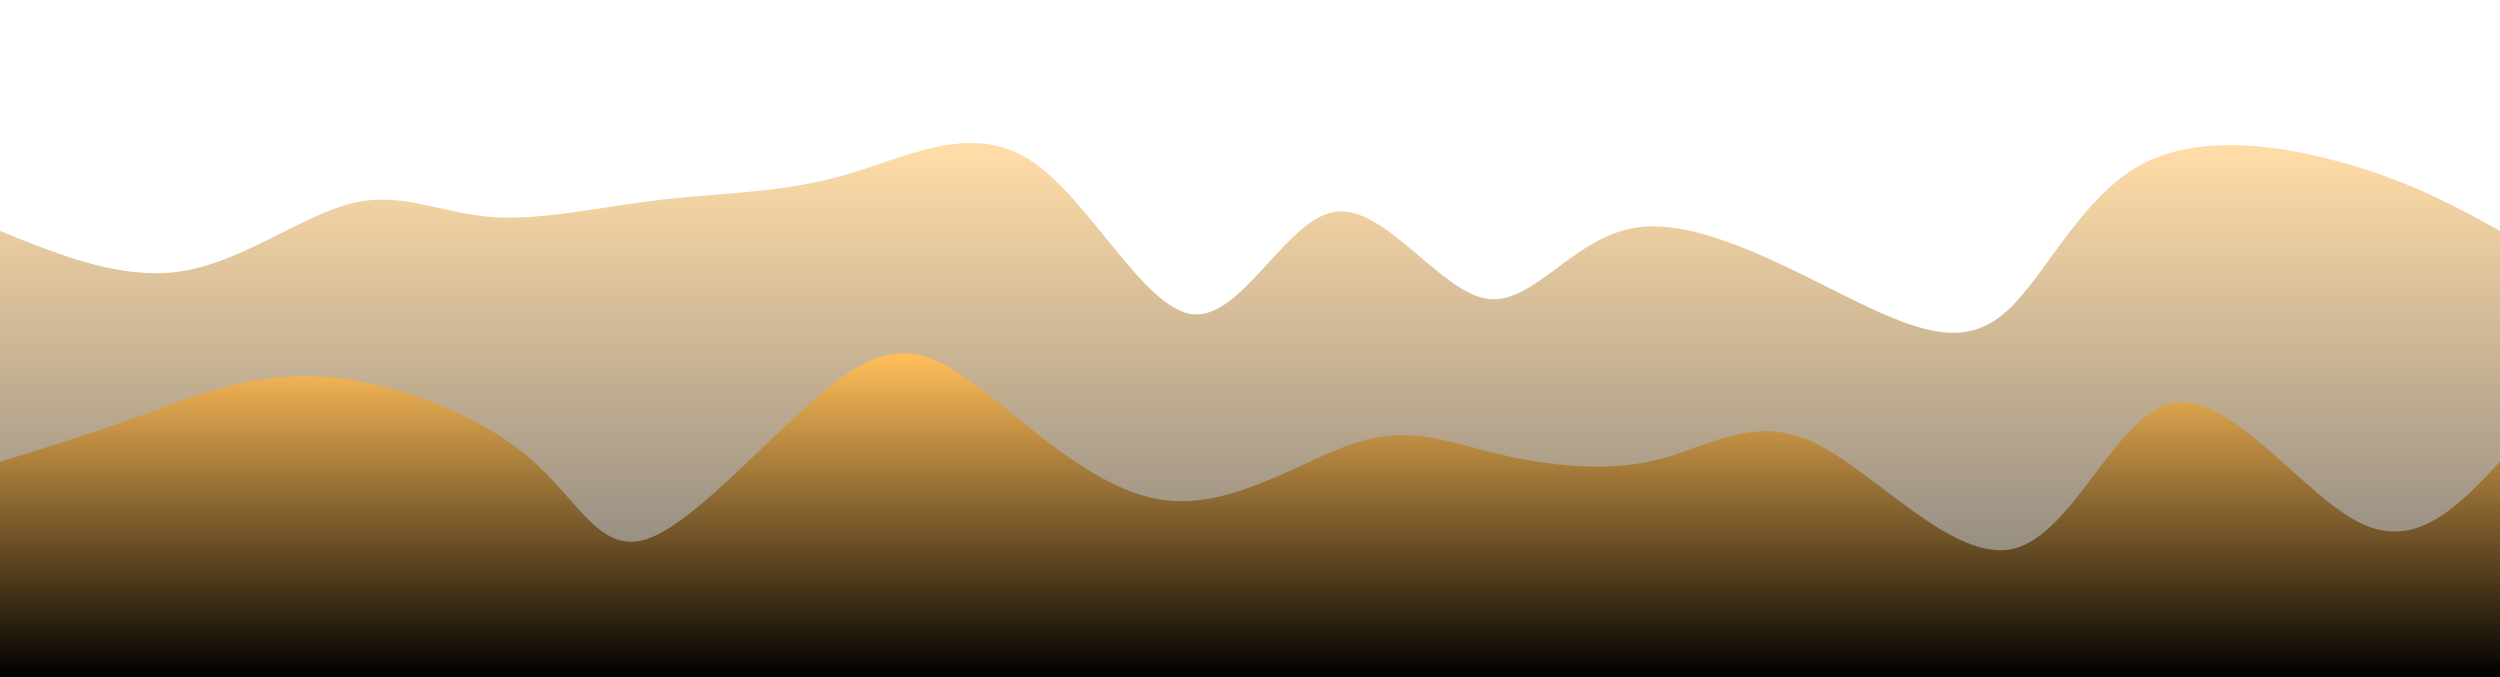 <svg width="100%" height="100%" id="svg" viewBox="0 0 1440 390" xmlns="http://www.w3.org/2000/svg" class="transition duration-300 ease-in-out delay-150"><style>
          .path-0{
            animation:pathAnim-0 4s;
            animation-timing-function: linear;
            animation-iteration-count: infinite;
          }
          @keyframes pathAnim-0{
            0%{
              d: path("M 0,400 C 0,400 0,133 0,133 C 35.625,147.454 71.25,161.907 106,156 C 140.75,150.093 174.626,123.825 203,117 C 231.374,110.175 254.247,122.793 283,125 C 311.753,127.207 346.387,119.004 381,115 C 415.613,110.996 450.207,111.192 486,101 C 521.793,90.808 558.786,70.227 593,92 C 627.214,113.773 658.65,177.899 687,181 C 715.35,184.101 740.613,126.178 769,122 C 797.387,117.822 828.898,167.388 856,172 C 883.102,176.612 905.793,136.27 943,131 C 980.207,125.73 1031.928,155.533 1070,174 C 1108.072,192.467 1132.493,199.599 1155,180 C 1177.507,160.401 1198.098,114.069 1233,95 C 1267.902,75.931 1317.115,84.123 1354,95 C 1390.885,105.877 1415.443,119.438 1440,133 C 1440,133 1440,400 1440,400 Z");
            }
            25%{
              d: path("M 0,400 C 0,400 0,133 0,133 C 35.403,151.41 70.807,169.82 101,161 C 131.193,152.18 156.177,116.13 184,109 C 211.823,101.87 242.485,123.66 282,141 C 321.515,158.34 369.881,171.231 401,158 C 432.119,144.769 445.989,105.416 476,107 C 506.011,108.584 552.161,151.104 586,150 C 619.839,148.896 641.365,104.167 675,103 C 708.635,101.833 754.378,144.226 783,162 C 811.622,179.774 823.122,172.927 854,175 C 884.878,177.073 935.132,188.066 966,176 C 996.868,163.934 1008.349,128.808 1041,117 C 1073.651,105.192 1127.474,116.701 1161,112 C 1194.526,107.299 1207.757,86.388 1233,97 C 1258.243,107.612 1295.498,149.746 1332,161 C 1368.502,172.254 1404.251,152.627 1440,133 C 1440,133 1440,400 1440,400 Z");
            }
            50%{
              d: path("M 0,400 C 0,400 0,133 0,133 C 27.687,156.333 55.374,179.666 88,181 C 120.626,182.334 158.189,161.67 191,157 C 223.811,152.33 251.868,163.654 286,154 C 320.132,144.346 360.34,113.714 397,114 C 433.66,114.286 466.773,145.489 497,145 C 527.227,144.511 554.567,112.328 580,116 C 605.433,119.672 628.958,159.197 664,157 C 699.042,154.803 745.601,110.884 776,90 C 806.399,69.116 820.639,71.268 853,92 C 885.361,112.732 935.844,152.044 975,174 C 1014.156,195.956 1041.987,200.554 1070,179 C 1098.013,157.446 1126.21,109.738 1158,106 C 1189.79,102.262 1225.174,142.494 1252,146 C 1278.826,149.506 1297.093,116.288 1327,108 C 1356.907,99.712 1398.453,116.356 1440,133 C 1440,133 1440,400 1440,400 Z");
            }
            75%{
              d: path("M 0,400 C 0,400 0,133 0,133 C 23.312,148.671 46.624,164.343 84,157 C 121.376,149.657 172.816,119.3 206,117 C 239.184,114.7 254.112,140.457 285,137 C 315.888,133.543 362.736,100.87 399,97 C 435.264,93.13 460.943,118.061 488,143 C 515.057,167.939 543.493,192.886 575,181 C 606.507,169.114 641.086,120.394 674,110 C 706.914,99.606 738.164,127.536 765,126 C 791.836,124.464 814.257,93.462 852,86 C 889.743,78.538 942.809,94.616 975,95 C 1007.191,95.384 1018.507,80.075 1049,86 C 1079.493,91.925 1129.163,119.083 1160,115 C 1190.837,110.917 1202.841,75.593 1230,89 C 1257.159,102.407 1299.474,164.545 1337,180 C 1374.526,195.455 1407.263,164.228 1440,133 C 1440,133 1440,400 1440,400 Z");
            }
            100%{
              d: path("M 0,400 C 0,400 0,133 0,133 C 35.625,147.454 71.25,161.907 106,156 C 140.75,150.093 174.626,123.825 203,117 C 231.374,110.175 254.247,122.793 283,125 C 311.753,127.207 346.387,119.004 381,115 C 415.613,110.996 450.207,111.192 486,101 C 521.793,90.808 558.786,70.227 593,92 C 627.214,113.773 658.65,177.899 687,181 C 715.35,184.101 740.613,126.178 769,122 C 797.387,117.822 828.898,167.388 856,172 C 883.102,176.612 905.793,136.27 943,131 C 980.207,125.73 1031.928,155.533 1070,174 C 1108.072,192.467 1132.493,199.599 1155,180 C 1177.507,160.401 1198.098,114.069 1233,95 C 1267.902,75.931 1317.115,84.123 1354,95 C 1390.885,105.877 1415.443,119.438 1440,133 C 1440,133 1440,400 1440,400 Z");
            }
          }</style><defs><linearGradient id="gradient" x1="50%" y1="100%" x2="50%" y2="0%"><stop offset="5%" stop-color="#000000"></stop><stop offset="95%" stop-color="#ffbd59"></stop></linearGradient></defs><path d="M 0,400 C 0,400 0,133 0,133 C 35.625,147.454 71.25,161.907 106,156 C 140.75,150.093 174.626,123.825 203,117 C 231.374,110.175 254.247,122.793 283,125 C 311.753,127.207 346.387,119.004 381,115 C 415.613,110.996 450.207,111.192 486,101 C 521.793,90.808 558.786,70.227 593,92 C 627.214,113.773 658.65,177.899 687,181 C 715.35,184.101 740.613,126.178 769,122 C 797.387,117.822 828.898,167.388 856,172 C 883.102,176.612 905.793,136.27 943,131 C 980.207,125.73 1031.928,155.533 1070,174 C 1108.072,192.467 1132.493,199.599 1155,180 C 1177.507,160.401 1198.098,114.069 1233,95 C 1267.902,75.931 1317.115,84.123 1354,95 C 1390.885,105.877 1415.443,119.438 1440,133 C 1440,133 1440,400 1440,400 Z" stroke="none" stroke-width="0" fill="url(#gradient)" fill-opacity="0.53" class="transition-all duration-300 ease-in-out delay-150 path-0"></path><style>
          .path-1{
            animation:pathAnim-1 4s;
            animation-timing-function: linear;
            animation-iteration-count: infinite;
          }
          @keyframes pathAnim-1{
            0%{
              d: path("M 0,400 C 0,400 0,266 0,266 C 26.231,257.912 52.463,249.823 82,239 C 111.537,228.177 144.381,214.619 185,217 C 225.619,219.381 274.013,237.702 304,263 C 333.987,288.298 345.567,320.572 374,310 C 402.433,299.428 447.719,246.01 480,221 C 512.281,195.99 531.558,199.387 561,221 C 590.442,242.613 630.05,282.443 670,288 C 709.95,293.557 750.242,264.841 781,255 C 811.758,245.159 832.984,254.194 861,261 C 889.016,267.806 923.824,272.382 954,265 C 984.176,257.618 1009.721,238.279 1045,255 C 1080.279,271.721 1125.291,324.503 1160,316 C 1194.709,307.497 1219.114,237.711 1252,232 C 1284.886,226.289 1326.253,284.654 1359,301 C 1391.747,317.346 1415.873,291.673 1440,266 C 1440,266 1440,400 1440,400 Z");
            }
            25%{
              d: path("M 0,400 C 0,400 0,266 0,266 C 31.339,249.327 62.678,232.654 96,227 C 129.322,221.346 164.626,226.71 199,234 C 233.374,241.29 266.817,250.505 302,250 C 337.183,249.495 374.105,239.271 401,245 C 427.895,250.729 444.764,272.413 478,279 C 511.236,285.587 560.84,277.079 592,280 C 623.16,282.921 635.877,297.27 659,291 C 682.123,284.73 715.653,257.839 756,251 C 796.347,244.161 843.513,257.374 877,259 C 910.487,260.626 930.296,250.664 960,242 C 989.704,233.336 1029.302,225.971 1068,236 C 1106.698,246.029 1144.496,273.451 1169,279 C 1193.504,284.549 1204.713,268.225 1232,259 C 1259.287,249.775 1302.654,247.65 1340,250 C 1377.346,252.35 1408.673,259.175 1440,266 C 1440,266 1440,400 1440,400 Z");
            }
            50%{
              d: path("M 0,400 C 0,400 0,266 0,266 C 27.23,260.811 54.461,255.623 86,255 C 117.539,254.377 153.387,258.32 191,272 C 228.613,285.68 267.993,309.096 304,309 C 340.007,308.904 372.643,285.295 396,281 C 419.357,276.705 433.435,291.723 467,290 C 500.565,288.277 553.618,269.811 587,264 C 620.382,258.189 634.094,265.031 659,263 C 683.906,260.969 720.007,250.063 760,253 C 799.993,255.937 843.879,272.715 872,277 C 900.121,281.285 912.476,273.076 945,261 C 977.524,248.924 1030.215,232.983 1071,239 C 1111.785,245.017 1140.664,272.994 1163,283 C 1185.336,293.006 1201.129,285.04 1233,275 C 1264.871,264.96 1312.82,252.846 1350,251 C 1387.18,249.154 1413.59,257.577 1440,266 C 1440,266 1440,400 1440,400 Z");
            }
            75%{
              d: path("M 0,400 C 0,400 0,266 0,266 C 34.576,281.657 69.152,297.314 101,300 C 132.848,302.686 161.969,292.402 195,294 C 228.031,295.598 264.973,309.078 297,305 C 329.027,300.922 356.137,279.285 382,281 C 407.863,282.715 432.477,307.781 463,308 C 493.523,308.219 529.956,283.59 560,284 C 590.044,284.41 613.701,309.857 654,316 C 694.299,322.143 751.24,308.981 784,296 C 816.76,283.019 825.339,270.217 850,264 C 874.661,257.783 915.403,258.149 956,247 C 996.597,235.851 1037.05,213.187 1066,219 C 1094.95,224.813 1112.399,259.105 1138,280 C 1163.601,300.895 1197.354,308.395 1231,300 C 1264.646,291.605 1298.185,267.316 1333,259 C 1367.815,250.684 1403.908,258.342 1440,266 C 1440,266 1440,400 1440,400 Z");
            }
            100%{
              d: path("M 0,400 C 0,400 0,266 0,266 C 26.231,257.912 52.463,249.823 82,239 C 111.537,228.177 144.381,214.619 185,217 C 225.619,219.381 274.013,237.702 304,263 C 333.987,288.298 345.567,320.572 374,310 C 402.433,299.428 447.719,246.01 480,221 C 512.281,195.99 531.558,199.387 561,221 C 590.442,242.613 630.05,282.443 670,288 C 709.95,293.557 750.242,264.841 781,255 C 811.758,245.159 832.984,254.194 861,261 C 889.016,267.806 923.824,272.382 954,265 C 984.176,257.618 1009.721,238.279 1045,255 C 1080.279,271.721 1125.291,324.503 1160,316 C 1194.709,307.497 1219.114,237.711 1252,232 C 1284.886,226.289 1326.253,284.654 1359,301 C 1391.747,317.346 1415.873,291.673 1440,266 C 1440,266 1440,400 1440,400 Z");
            }
          }</style><defs><linearGradient id="gradient" x1="50%" y1="100%" x2="50%" y2="0%"><stop offset="5%" stop-color="#000000"></stop><stop offset="95%" stop-color="#ffbd59"></stop></linearGradient></defs><path d="M 0,400 C 0,400 0,266 0,266 C 26.231,257.912 52.463,249.823 82,239 C 111.537,228.177 144.381,214.619 185,217 C 225.619,219.381 274.013,237.702 304,263 C 333.987,288.298 345.567,320.572 374,310 C 402.433,299.428 447.719,246.01 480,221 C 512.281,195.99 531.558,199.387 561,221 C 590.442,242.613 630.05,282.443 670,288 C 709.95,293.557 750.242,264.841 781,255 C 811.758,245.159 832.984,254.194 861,261 C 889.016,267.806 923.824,272.382 954,265 C 984.176,257.618 1009.721,238.279 1045,255 C 1080.279,271.721 1125.291,324.503 1160,316 C 1194.709,307.497 1219.114,237.711 1252,232 C 1284.886,226.289 1326.253,284.654 1359,301 C 1391.747,317.346 1415.873,291.673 1440,266 C 1440,266 1440,400 1440,400 Z" stroke="none" stroke-width="0" fill="url(#gradient)" fill-opacity="1" class="transition-all duration-300 ease-in-out delay-150 path-1"></path></svg>